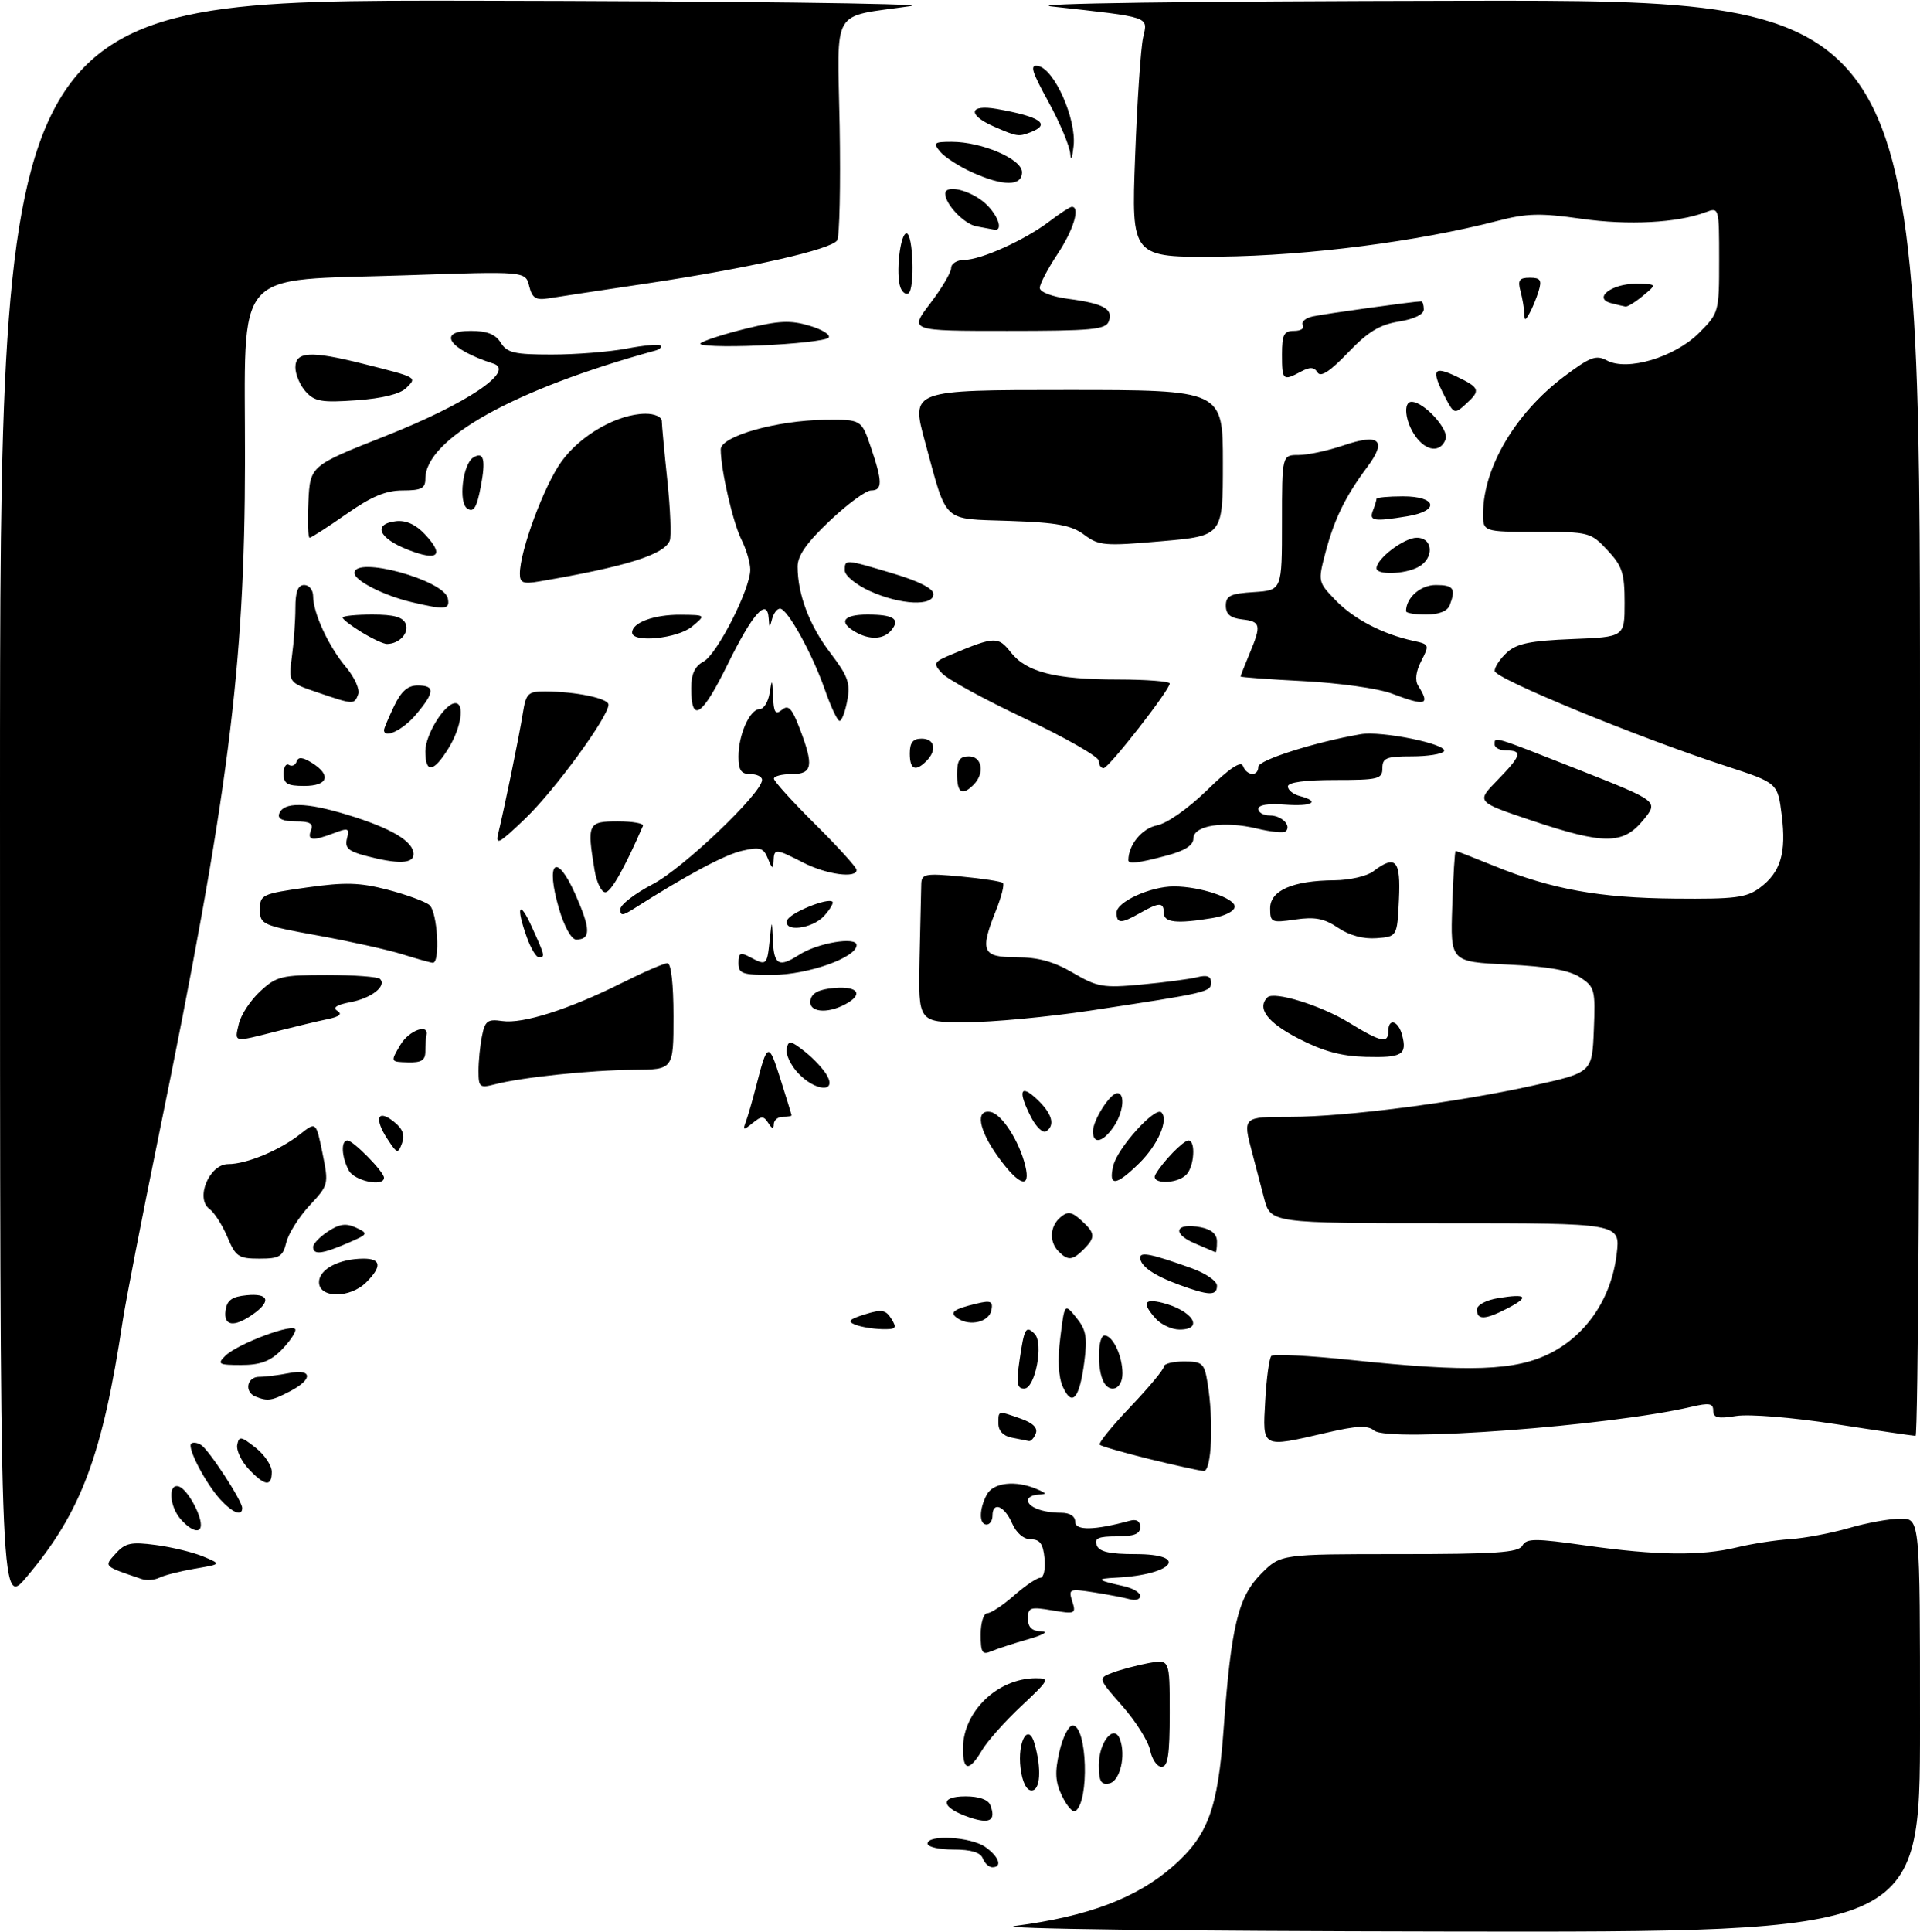 <?xml version="1.0" encoding="UTF-8" standalone="no"?>
<!DOCTYPE svg PUBLIC "-//W3C//DTD SVG 1.1//EN" "http://www.w3.org/Graphics/SVG/1.1/DTD/svg11.dtd" >
<svg xmlns="http://www.w3.org/2000/svg" xmlns:xlink="http://www.w3.org/1999/xlink" version="1.1" viewBox="0 0 325 327">
 <g >
 <path fill="currentColor"
d=" M 171.81 325.93 C 184.17 324.32 192.42 321.21 198.55 315.83 C 204.49 310.61 206.15 306.11 207.13 292.54 C 208.40 275.10 209.59 270.21 213.52 266.28 C 216.80 263.00 216.80 263.00 236.85 263.00 C 253.23 263.00 257.05 262.74 257.70 261.56 C 258.40 260.32 259.83 260.32 268.50 261.55 C 280.47 263.24 287.93 263.33 294.00 261.86 C 296.48 261.26 300.52 260.63 303.00 260.47 C 305.48 260.31 309.96 259.46 312.97 258.59 C 315.98 257.71 319.91 257.00 321.72 257.00 C 325.00 257.00 325.00 257.00 325.00 292.00 C 325.00 327.00 325.00 327.00 245.25 326.87 C 198.75 326.80 168.13 326.41 171.81 325.93 Z  M 166.36 314.50 C 165.97 313.48 164.38 313.00 161.39 313.00 C 158.98 313.00 157.00 312.55 157.00 312.00 C 157.00 310.42 164.32 310.84 166.78 312.56 C 169.10 314.19 169.73 316.00 167.97 316.00 C 167.40 316.00 166.68 315.32 166.36 314.50 Z  M 164.06 307.54 C 159.26 305.90 158.93 304.00 163.45 304.00 C 165.70 304.00 167.27 304.55 167.63 305.47 C 168.64 308.10 167.56 308.73 164.06 307.54 Z  M 179.77 303.94 C 178.62 301.56 178.52 299.95 179.32 296.45 C 179.88 294.00 180.89 292.00 181.56 292.00 C 184.04 292.00 184.44 304.99 182.00 306.50 C 181.58 306.76 180.58 305.61 179.77 303.94 Z  M 172.75 299.25 C 172.18 294.69 174.08 291.38 175.13 295.12 C 176.33 299.38 176.09 303.00 174.61 303.00 C 173.75 303.00 173.04 301.56 172.75 299.25 Z  M 186.00 298.70 C 186.00 294.82 188.55 291.67 189.56 294.30 C 190.63 297.10 189.58 301.47 187.75 301.81 C 186.36 302.08 186.00 301.44 186.00 298.70 Z  M 163.00 295.90 C 163.00 289.65 168.87 284.00 175.36 284.00 C 177.75 284.00 177.59 284.30 172.90 288.69 C 170.15 291.27 167.14 294.64 166.23 296.19 C 164.07 299.84 163.00 299.75 163.00 295.90 Z  M 194.69 296.22 C 194.39 294.69 192.27 291.32 189.99 288.72 C 185.84 284.01 185.84 284.01 188.31 283.07 C 189.67 282.55 192.41 281.83 194.39 281.45 C 198.00 280.78 198.00 280.78 198.00 289.89 C 198.00 296.95 197.69 299.00 196.62 299.00 C 195.87 299.00 195.00 297.75 194.69 296.22 Z  M 166.00 276.61 C 166.00 274.62 166.50 273.00 167.12 273.00 C 167.73 273.00 169.77 271.65 171.65 270.00 C 173.53 268.35 175.53 267.00 176.10 267.00 C 176.66 267.00 176.99 265.54 176.81 263.75 C 176.57 261.27 176.03 260.50 174.50 260.50 C 173.28 260.50 172.03 259.43 171.30 257.75 C 170.01 254.80 168.00 254.04 168.00 256.50 C 168.00 257.32 167.55 258.00 167.00 258.00 C 165.70 258.00 165.72 255.39 167.04 252.93 C 168.13 250.88 171.92 250.46 175.50 252.00 C 177.21 252.73 177.25 252.87 175.75 252.93 C 174.79 252.97 174.00 253.40 174.00 253.89 C 174.00 255.05 176.52 256.00 179.58 256.00 C 181.10 256.00 182.00 256.58 182.00 257.55 C 182.00 259.05 185.29 258.98 191.25 257.35 C 192.38 257.04 193.00 257.42 193.00 258.43 C 193.00 259.59 191.97 260.00 189.03 260.00 C 185.91 260.00 185.19 260.32 185.64 261.50 C 186.06 262.60 187.80 263.00 192.19 263.00 C 201.41 263.00 198.61 266.49 189.00 266.98 C 185.38 267.16 185.58 267.40 190.25 268.43 C 191.76 268.77 193.00 269.51 193.00 270.09 C 193.00 270.66 192.21 270.91 191.25 270.64 C 190.29 270.37 187.54 269.84 185.15 269.47 C 180.99 268.82 180.83 268.89 181.50 271.00 C 182.17 273.10 182.00 273.18 178.10 272.52 C 174.39 271.89 174.00 272.02 174.00 273.91 C 174.00 275.39 174.66 276.02 176.25 276.07 C 177.56 276.11 176.62 276.67 174.00 277.42 C 171.53 278.13 168.71 279.05 167.75 279.46 C 166.27 280.10 166.00 279.66 166.00 276.61 Z  M 0.00 136.10 C 0.00 0.00 0.00 0.00 79.75 0.12 C 123.61 0.19 157.12 0.60 154.22 1.02 C 140.47 3.02 141.76 0.84 142.13 21.31 C 142.30 31.32 142.12 40.03 141.71 40.67 C 140.75 42.22 126.82 45.37 109.50 47.97 C 101.80 49.12 94.31 50.25 92.85 50.49 C 90.68 50.83 90.08 50.45 89.57 48.40 C 88.94 45.90 88.94 45.90 68.72 46.59 C 38.95 47.60 41.51 44.66 41.47 78.01 C 41.43 113.02 38.68 134.50 26.80 192.50 C 23.99 206.25 21.28 220.20 20.78 223.50 C 17.33 246.35 13.73 255.94 4.52 266.85 C 0.00 272.20 0.00 272.20 0.00 136.10 Z  M 24.00 267.22 C 17.44 265.00 17.57 265.13 19.61 262.88 C 21.21 261.11 22.21 260.90 26.38 261.46 C 29.07 261.81 32.67 262.69 34.39 263.40 C 37.50 264.70 37.50 264.70 33.00 265.46 C 30.52 265.89 27.82 266.57 27.00 266.98 C 26.18 267.39 24.82 267.50 24.00 267.22 Z  M 30.65 257.17 C 28.61 254.92 28.40 250.83 30.36 251.59 C 31.71 252.10 34.00 256.18 34.00 258.05 C 34.00 259.56 32.45 259.16 30.65 257.17 Z  M 37.29 253.75 C 34.80 251.02 31.66 245.01 32.36 244.31 C 32.64 244.03 33.39 244.12 34.03 244.52 C 35.36 245.34 41.00 253.98 41.00 255.20 C 41.00 256.66 39.38 256.03 37.29 253.75 Z  M 42.08 248.59 C 40.84 247.26 39.97 245.42 40.16 244.49 C 40.46 242.99 40.80 243.05 43.25 244.98 C 44.76 246.17 46.00 248.01 46.00 249.07 C 46.00 251.65 44.82 251.50 42.08 248.59 Z  M 194.56 246.91 C 190.19 245.83 186.41 244.74 186.15 244.49 C 185.89 244.23 188.23 241.34 191.34 238.08 C 194.45 234.82 197.00 231.76 197.00 231.27 C 197.00 230.79 198.53 230.40 200.40 230.40 C 203.52 230.40 203.85 230.69 204.39 233.95 C 205.47 240.46 205.10 249.01 203.75 248.93 C 203.06 248.89 198.93 247.98 194.56 246.91 Z  M 171.25 243.29 C 169.84 243.02 169.00 242.14 169.00 240.93 C 169.00 238.67 168.84 238.70 172.79 240.08 C 174.82 240.79 175.69 241.64 175.33 242.58 C 175.03 243.36 174.50 243.94 174.14 243.86 C 173.79 243.79 172.49 243.53 171.25 243.29 Z  M 214.17 237.05 C 214.38 233.23 214.85 229.81 215.21 229.46 C 215.57 229.10 221.63 229.41 228.68 230.15 C 248.85 232.27 256.59 232.00 262.52 228.95 C 268.67 225.78 272.79 219.59 273.66 212.19 C 274.28 207.00 274.28 207.00 244.68 207.00 C 215.08 207.00 215.08 207.00 213.97 202.75 C 213.37 200.41 212.45 196.93 211.94 195.00 C 210.35 189.01 210.36 189.00 218.41 189.00 C 227.76 189.00 246.51 186.59 259.50 183.71 C 269.50 181.50 269.50 181.50 269.79 174.30 C 270.07 167.50 269.94 167.01 267.48 165.40 C 265.65 164.19 262.01 163.55 255.19 163.23 C 245.50 162.76 245.50 162.76 245.82 153.38 C 245.99 148.22 246.25 144.00 246.40 144.00 C 246.54 144.00 249.45 145.14 252.86 146.52 C 262.62 150.49 270.72 151.96 283.47 152.07 C 293.71 152.17 295.63 151.92 297.89 150.24 C 301.42 147.61 302.40 144.35 301.59 137.91 C 300.91 132.50 300.91 132.50 292.21 129.66 C 277.21 124.78 253.00 114.82 253.00 113.54 C 253.00 112.86 253.95 111.45 255.10 110.40 C 256.76 108.90 259.09 108.43 266.10 108.15 C 275.00 107.80 275.00 107.80 275.00 102.01 C 275.00 96.99 274.61 95.79 272.10 93.11 C 269.26 90.07 268.99 90.00 260.10 90.00 C 251.00 90.00 251.00 90.00 251.04 86.75 C 251.15 79.02 256.55 69.92 264.67 63.78 C 269.17 60.39 270.16 60.01 272.02 61.01 C 275.47 62.86 283.47 60.46 287.59 56.35 C 290.96 52.97 291.00 52.83 291.00 43.99 C 291.00 35.13 290.98 35.06 288.75 35.90 C 283.95 37.72 275.65 38.16 267.66 37.02 C 260.70 36.03 258.43 36.09 253.44 37.39 C 239.92 40.89 221.42 43.27 206.50 43.43 C 191.50 43.59 191.50 43.59 192.14 26.55 C 192.49 17.17 193.10 8.07 193.50 6.33 C 194.31 2.75 194.96 2.97 178.00 1.09 C 173.42 0.58 200.61 0.21 247.75 0.13 C 325.00 0.00 325.00 0.00 325.00 121.50 C 325.00 188.33 324.66 243.00 324.25 242.99 C 323.84 242.98 317.71 242.09 310.64 240.99 C 303.37 239.87 296.10 239.28 293.89 239.63 C 290.80 240.13 290.00 239.94 290.00 238.73 C 290.00 237.48 289.33 237.37 286.25 238.09 C 272.56 241.30 235.04 244.10 232.62 242.10 C 231.51 241.18 229.69 241.26 224.53 242.46 C 213.49 245.02 213.71 245.14 214.17 237.05 Z  M 43.25 236.34 C 41.30 235.55 41.78 233.00 43.88 233.00 C 44.91 233.00 47.16 232.72 48.88 232.38 C 52.91 231.57 53.01 233.42 49.05 235.47 C 45.97 237.07 45.31 237.17 43.25 236.34 Z  M 179.92 234.73 C 179.15 233.04 179.00 230.15 179.48 226.34 C 180.20 220.53 180.20 220.53 182.20 223.00 C 183.85 225.04 184.08 226.32 183.54 230.48 C 182.72 236.70 181.48 238.15 179.92 234.73 Z  M 172.57 230.25 C 173.37 224.74 173.65 224.25 175.12 225.72 C 176.70 227.30 175.23 235.00 173.35 235.00 C 172.16 235.00 172.01 234.08 172.57 230.25 Z  M 186.61 233.42 C 185.66 230.94 185.90 226.00 186.96 226.00 C 188.37 226.00 190.00 229.46 190.00 232.43 C 190.00 235.28 187.59 235.98 186.61 233.42 Z  M 38.10 229.48 C 40.18 227.39 50.00 223.74 50.00 225.05 C 50.00 225.62 48.90 227.20 47.55 228.55 C 45.71 230.38 44.02 231.00 40.83 231.00 C 37.02 231.00 36.73 230.84 38.10 229.48 Z  M 144.76 224.17 C 143.39 223.63 143.72 223.26 146.39 222.43 C 149.26 221.53 149.92 221.64 150.89 223.19 C 151.88 224.78 151.68 224.99 149.26 224.93 C 147.74 224.89 145.72 224.55 144.76 224.17 Z  M 195.65 223.17 C 193.27 220.53 193.61 219.69 196.74 220.47 C 201.85 221.75 203.94 225.00 199.65 225.00 C 198.37 225.00 196.57 224.18 195.65 223.17 Z  M 38.18 221.75 C 38.43 220.03 39.26 219.43 41.75 219.19 C 45.52 218.82 45.96 220.21 42.78 222.44 C 39.58 224.68 37.80 224.41 38.18 221.75 Z  M 162.14 223.13 C 160.60 222.13 161.31 221.56 165.33 220.60 C 167.70 220.03 168.11 220.21 167.82 221.71 C 167.44 223.70 164.25 224.50 162.14 223.13 Z  M 250.00 221.63 C 250.00 220.83 251.53 220.01 253.70 219.66 C 258.47 218.89 258.94 219.46 255.14 221.43 C 251.40 223.36 250.00 223.42 250.00 221.63 Z  M 54.00 216.98 C 54.00 214.79 57.41 213.00 61.57 213.00 C 64.52 213.00 64.67 214.33 62.00 217.00 C 59.26 219.74 54.00 219.73 54.00 216.98 Z  M 199.61 217.43 C 195.29 215.85 193.00 214.25 193.00 212.81 C 193.00 211.80 195.02 212.22 201.75 214.64 C 204.09 215.48 206.00 216.80 206.00 217.58 C 206.00 219.32 204.66 219.28 199.61 217.43 Z  M 38.50 209.35 C 37.66 207.35 36.29 205.20 35.46 204.59 C 33.01 202.80 35.43 197.00 38.63 197.00 C 41.73 197.00 47.34 194.67 50.81 191.93 C 53.50 189.81 53.50 189.81 54.59 195.16 C 55.66 200.43 55.63 200.54 52.40 204.00 C 50.61 205.93 48.83 208.74 48.46 210.25 C 47.87 212.66 47.31 213.00 43.91 213.00 C 40.39 213.00 39.88 212.66 38.50 209.35 Z  M 179.20 211.80 C 177.55 210.15 177.70 207.50 179.52 205.98 C 180.76 204.95 181.40 205.05 183.02 206.52 C 185.41 208.68 185.47 209.39 183.43 211.43 C 181.54 213.31 180.78 213.38 179.20 211.80 Z  M 53.00 211.02 C 53.00 210.49 54.14 209.30 55.53 208.39 C 57.47 207.11 58.59 206.97 60.28 207.76 C 62.41 208.76 62.35 208.86 58.78 210.40 C 54.50 212.24 53.00 212.40 53.00 211.02 Z  M 202.11 210.36 C 198.26 208.68 199.03 206.87 203.25 207.69 C 205.09 208.05 206.00 208.86 206.00 210.12 C 206.00 211.15 205.89 211.96 205.75 211.92 C 205.61 211.87 203.97 211.17 202.11 210.36 Z  M 59.04 198.07 C 57.80 195.76 57.68 193.00 58.81 193.00 C 59.79 193.00 65.00 198.31 65.00 199.30 C 65.00 200.90 60.00 199.87 59.04 198.07 Z  M 169.01 195.85 C 165.63 191.19 165.03 187.67 167.70 188.18 C 169.59 188.55 172.51 193.07 173.54 197.25 C 174.54 201.31 172.51 200.69 169.01 195.85 Z  M 188.45 197.25 C 189.18 194.24 195.54 187.21 196.59 188.25 C 197.85 189.52 195.99 193.77 192.82 196.87 C 188.88 200.73 187.58 200.84 188.45 197.25 Z  M 195.59 198.75 C 196.80 196.61 200.31 193.00 201.17 193.00 C 202.44 193.00 202.15 197.45 200.80 198.80 C 199.15 200.45 194.65 200.40 195.59 198.75 Z  M 65.57 192.74 C 63.30 189.28 63.90 187.62 66.64 189.80 C 68.17 191.01 68.57 192.07 68.05 193.46 C 67.37 195.30 67.22 195.26 65.57 192.74 Z  M 185.00 191.46 C 185.00 189.57 187.91 185.00 189.12 185.00 C 190.53 185.00 190.14 188.36 188.44 190.78 C 186.64 193.35 185.00 193.68 185.00 191.46 Z  M 174.54 189.08 C 172.26 184.66 172.67 183.34 175.50 186.00 C 178.11 188.45 178.67 190.46 177.04 191.47 C 176.52 191.80 175.39 190.72 174.54 189.08 Z  M 126.26 189.81 C 126.60 188.88 127.39 186.18 127.99 183.81 C 129.90 176.37 130.11 176.30 132.07 182.50 C 133.12 185.80 133.98 188.61 133.99 188.75 C 133.99 188.89 133.32 189.00 132.50 189.00 C 131.68 189.00 130.99 189.56 130.98 190.25 C 130.97 191.12 130.69 191.06 130.06 190.06 C 129.27 188.82 128.92 188.82 127.39 190.06 C 125.82 191.34 125.70 191.31 126.26 189.81 Z  M 81.00 181.23 C 81.00 179.59 81.26 176.93 81.59 175.31 C 82.10 172.75 82.54 172.43 85.02 172.79 C 88.51 173.30 96.29 170.82 105.23 166.36 C 108.92 164.51 112.41 163.00 112.98 163.00 C 113.60 163.00 114.00 166.52 114.00 172.00 C 114.00 181.00 114.00 181.00 107.25 181.04 C 100.01 181.09 88.23 182.32 83.75 183.50 C 81.20 184.16 81.00 184.00 81.00 181.23 Z  M 135.08 181.59 C 133.84 180.26 132.97 178.42 133.16 177.49 C 133.46 176.00 133.81 176.05 136.26 177.98 C 137.77 179.18 139.48 181.02 140.04 182.08 C 141.59 184.98 137.93 184.62 135.08 181.59 Z  M 67.77 176.82 C 69.23 174.34 72.69 173.11 72.18 175.25 C 72.08 175.66 72.00 176.87 72.00 177.93 C 72.00 179.43 71.33 179.85 69.03 179.78 C 66.07 179.70 66.07 179.70 67.77 176.82 Z  M 219.75 175.73 C 214.52 173.02 212.72 170.61 214.55 168.78 C 215.65 167.69 223.62 170.15 228.32 173.04 C 233.75 176.38 235.00 176.65 235.00 174.50 C 235.00 172.22 236.69 172.71 237.34 175.17 C 238.21 178.50 237.35 179.01 231.19 178.85 C 227.04 178.74 223.95 177.90 219.75 175.73 Z  M 40.43 173.25 C 40.78 171.74 42.41 169.26 44.05 167.75 C 46.80 165.21 47.66 165.00 55.35 165.00 C 59.92 165.00 63.96 165.30 64.32 165.66 C 65.52 166.85 62.86 168.94 59.30 169.60 C 56.97 170.04 56.24 170.53 57.10 171.06 C 57.99 171.61 57.47 172.05 55.45 172.47 C 53.83 172.80 49.92 173.74 46.77 174.54 C 39.41 176.41 39.67 176.47 40.43 173.25 Z  M 155.65 162.25 C 155.78 156.34 155.91 150.65 155.94 149.61 C 155.99 147.88 156.58 147.77 162.64 148.33 C 166.30 148.67 169.50 149.17 169.77 149.43 C 170.03 149.70 169.52 151.74 168.63 153.98 C 165.81 161.01 166.24 162.00 172.07 162.00 C 175.75 162.00 178.38 162.73 181.64 164.64 C 185.76 167.05 186.74 167.22 193.24 166.61 C 197.14 166.25 201.38 165.69 202.66 165.37 C 204.32 164.95 205.00 165.21 205.00 166.26 C 205.00 167.88 204.44 168.01 184.50 171.03 C 177.35 172.11 167.88 172.99 163.46 173.00 C 155.43 173.00 155.43 173.00 155.65 162.25 Z  M 137.18 169.25 C 137.42 168.03 138.64 167.41 141.26 167.19 C 145.29 166.86 146.22 168.28 143.07 169.96 C 139.92 171.65 136.80 171.27 137.18 169.25 Z  M 125.00 162.96 C 125.00 161.26 125.32 161.10 126.93 161.96 C 129.73 163.46 129.84 163.37 130.27 159.25 C 130.66 155.50 130.66 155.50 130.83 159.25 C 131.01 163.32 131.88 163.77 135.29 161.57 C 138.40 159.57 145.00 158.45 145.00 159.94 C 145.00 162.04 136.77 164.96 130.75 164.98 C 125.63 165.00 125.00 164.78 125.00 162.96 Z  M 68.06 161.48 C 65.62 160.72 59.21 159.30 53.81 158.32 C 44.35 156.60 44.00 156.44 44.00 153.92 C 44.00 151.42 44.33 151.26 51.92 150.19 C 58.44 149.27 60.87 149.34 65.62 150.57 C 68.79 151.40 71.97 152.56 72.69 153.16 C 74.06 154.29 74.56 163.05 73.25 162.93 C 72.84 162.90 70.50 162.24 68.06 161.48 Z  M 89.20 158.68 C 87.28 153.37 87.86 152.09 90.02 156.86 C 92.26 161.79 92.31 162.00 91.20 162.00 C 90.76 162.00 89.86 160.51 89.20 158.68 Z  M 94.63 153.81 C 92.27 145.76 94.18 144.09 97.41 151.39 C 100.00 157.26 100.03 159.00 97.52 159.00 C 96.73 159.00 95.50 156.79 94.63 153.81 Z  M 226.50 157.01 C 224.15 155.43 222.58 155.12 219.25 155.61 C 215.21 156.20 215.00 156.10 215.00 153.71 C 215.00 150.69 218.84 149.02 225.90 148.97 C 228.43 148.95 231.37 148.28 232.44 147.47 C 236.25 144.58 237.12 145.53 236.80 152.25 C 236.50 158.50 236.50 158.50 233.00 158.77 C 230.77 158.94 228.41 158.30 226.50 157.01 Z  M 133.24 155.75 C 133.65 154.51 140.12 151.85 140.91 152.60 C 141.14 152.81 140.50 153.89 139.51 154.99 C 137.50 157.21 132.57 157.80 133.24 155.75 Z  M 189.00 154.45 C 189.00 152.62 194.74 150.00 198.72 150.01 C 203.11 150.01 209.00 151.97 209.00 153.42 C 209.00 154.17 207.38 155.01 205.25 155.36 C 199.20 156.36 197.00 156.13 197.00 154.50 C 197.00 152.66 196.22 152.66 193.00 154.50 C 189.76 156.35 189.00 156.34 189.00 154.45 Z  M 105.00 153.87 C 105.00 153.11 107.47 151.21 110.49 149.63 C 115.65 146.94 129.00 134.21 129.00 131.98 C 129.00 131.44 128.10 131.00 127.00 131.00 C 125.45 131.00 125.00 130.33 125.00 128.05 C 125.00 124.32 126.93 120.00 128.59 120.00 C 129.29 120.00 130.05 118.76 130.28 117.25 C 130.66 114.78 130.72 114.85 130.85 117.87 C 130.97 120.60 131.26 121.03 132.36 120.12 C 133.45 119.21 134.05 119.85 135.36 123.28 C 137.79 129.62 137.54 131.00 134.00 131.00 C 132.35 131.00 131.00 131.35 131.00 131.78 C 131.00 132.20 134.15 135.68 138.00 139.50 C 141.85 143.32 145.00 146.80 145.00 147.22 C 145.00 148.69 139.92 148.00 136.00 146.00 C 131.23 143.56 131.02 143.55 130.94 145.75 C 130.89 147.14 130.69 147.06 130.00 145.34 C 129.25 143.47 128.67 143.28 125.65 143.97 C 122.67 144.64 116.27 148.06 107.25 153.80 C 105.38 154.99 105.00 155.00 105.00 153.87 Z  M 100.64 147.25 C 99.34 139.37 99.51 139.00 104.58 139.00 C 107.10 139.00 109.02 139.34 108.83 139.77 C 105.67 147.03 103.41 151.00 102.45 151.00 C 101.80 151.00 100.98 149.31 100.64 147.25 Z  M 61.86 144.82 C 58.95 144.05 58.33 143.47 58.73 141.91 C 59.19 140.16 58.96 140.06 56.56 140.98 C 52.88 142.38 51.96 142.26 52.64 140.50 C 53.08 139.36 52.45 139.00 50.02 139.00 C 47.92 139.00 46.97 138.57 47.24 137.75 C 47.93 135.68 51.75 135.73 58.81 137.89 C 66.26 140.16 70.00 142.39 70.00 144.56 C 70.00 146.19 67.34 146.28 61.86 144.82 Z  M 191.00 145.57 C 191.00 142.99 193.30 140.19 195.83 139.68 C 197.57 139.34 201.15 136.81 204.36 133.68 C 208.14 129.99 210.06 128.71 210.41 129.64 C 211.07 131.35 213.00 131.43 213.00 129.75 C 213.01 128.63 222.53 125.60 230.31 124.25 C 233.82 123.63 245.15 125.95 244.42 127.13 C 244.12 127.61 241.66 128.00 238.94 128.00 C 234.67 128.00 234.00 128.27 234.00 130.00 C 234.00 131.83 233.33 132.00 226.00 132.00 C 220.88 132.00 218.00 132.39 218.00 133.09 C 218.00 133.70 218.90 134.42 220.00 134.71 C 223.60 135.65 222.10 136.52 217.50 136.16 C 214.68 135.93 213.00 136.21 213.00 136.90 C 213.00 137.50 213.87 138.00 214.94 138.00 C 216.94 138.00 218.64 139.70 217.64 140.69 C 217.33 141.00 215.15 140.79 212.79 140.22 C 207.19 138.87 202.00 139.68 202.00 141.91 C 202.00 143.05 200.57 143.97 197.49 144.79 C 192.70 146.07 191.00 146.27 191.00 145.57 Z  M 84.35 141.00 C 85.39 136.73 87.86 124.69 88.49 120.75 C 89.04 117.32 89.36 117.00 92.30 117.01 C 97.47 117.03 103.00 118.18 103.00 119.25 C 103.00 121.28 93.94 133.69 88.94 138.50 C 84.47 142.79 83.82 143.14 84.35 141.00 Z  M 259.19 138.83 C 249.88 135.70 249.88 135.70 253.44 132.06 C 257.52 127.88 257.79 127.00 255.00 127.00 C 253.90 127.00 253.00 126.55 253.00 126.00 C 253.00 124.61 252.43 124.43 267.32 130.30 C 280.77 135.61 280.77 135.61 278.14 138.81 C 274.73 142.95 271.51 142.96 259.19 138.83 Z  M 162.00 131.00 C 162.00 128.67 162.44 128.00 164.00 128.00 C 166.26 128.00 166.73 130.87 164.80 132.80 C 162.85 134.75 162.00 134.20 162.00 131.00 Z  M 48.00 130.94 C 48.00 129.81 48.41 129.14 48.91 129.45 C 49.42 129.76 50.00 129.50 50.21 128.87 C 50.48 128.05 51.22 128.12 52.80 129.10 C 56.14 131.19 55.53 133.00 51.50 133.00 C 48.63 133.00 48.00 132.63 48.00 130.94 Z  M 72.00 127.13 C 72.00 124.29 75.30 119.00 77.07 119.00 C 78.70 119.00 78.07 123.15 75.92 126.63 C 73.37 130.76 72.00 130.93 72.00 127.13 Z  M 154.00 127.50 C 154.00 125.67 154.53 125.00 156.00 125.00 C 158.23 125.00 158.64 126.96 156.80 128.80 C 154.94 130.66 154.00 130.23 154.00 127.50 Z  M 185.99 128.75 C 185.98 128.06 180.38 124.86 173.53 121.62 C 166.68 118.39 160.34 114.93 159.44 113.93 C 157.89 112.22 157.99 112.03 161.23 110.68 C 168.36 107.70 168.96 107.68 171.09 110.38 C 173.73 113.75 178.62 114.99 189.25 114.99 C 194.06 115.00 198.00 115.30 198.00 115.67 C 198.00 116.77 187.67 130.00 186.80 130.00 C 186.36 130.00 185.99 129.44 185.99 128.75 Z  M 65.00 123.53 C 65.00 123.28 65.76 121.48 66.69 119.53 C 67.90 116.99 69.02 116.00 70.69 116.00 C 73.67 116.00 73.61 117.13 70.41 120.92 C 68.21 123.54 65.00 125.09 65.00 123.53 Z  M 139.64 116.75 C 137.49 110.59 133.29 103.00 132.03 103.00 C 131.54 103.00 130.94 103.79 130.69 104.75 C 130.27 106.35 130.22 106.34 130.12 104.67 C 129.89 101.04 127.42 103.78 123.21 112.35 C 118.82 121.28 117.00 122.49 117.00 116.48 C 117.00 114.05 117.60 112.75 119.08 111.96 C 121.38 110.73 127.00 99.70 127.00 96.40 C 127.00 95.25 126.33 92.96 125.50 91.31 C 124.05 88.40 122.00 79.46 122.00 76.05 C 122.00 73.82 131.49 71.13 139.66 71.05 C 145.81 70.99 145.81 70.99 147.41 75.68 C 149.40 81.54 149.41 83.00 147.44 83.00 C 146.58 83.00 143.43 85.32 140.44 88.15 C 136.55 91.82 135.00 94.03 135.01 95.90 C 135.02 100.60 137.02 105.88 140.58 110.53 C 143.55 114.42 143.97 115.63 143.42 118.55 C 143.07 120.45 142.48 122.00 142.12 122.00 C 141.76 122.00 140.65 119.64 139.64 116.75 Z  M 53.66 117.15 C 48.83 115.50 48.83 115.50 49.41 111.11 C 49.74 108.70 50.00 104.98 50.00 102.86 C 50.00 100.10 50.43 99.00 51.50 99.00 C 52.33 99.00 53.00 99.85 53.00 100.88 C 53.00 103.74 55.62 109.40 58.56 112.89 C 60.02 114.62 60.95 116.70 60.63 117.51 C 59.96 119.27 59.88 119.27 53.66 117.15 Z  M 235.50 117.34 C 233.30 116.51 226.66 115.58 220.75 115.27 C 214.84 114.97 210.00 114.61 210.00 114.48 C 210.00 114.35 210.68 112.63 211.50 110.65 C 213.55 105.76 213.42 105.18 210.25 104.82 C 208.27 104.59 207.50 103.94 207.50 102.50 C 207.50 100.82 208.27 100.45 212.25 100.20 C 217.00 99.89 217.00 99.89 217.00 88.45 C 217.00 77.00 217.00 77.00 219.82 77.00 C 221.37 77.00 224.78 76.27 227.40 75.38 C 233.52 73.30 234.83 74.50 231.43 79.05 C 227.74 83.99 225.87 87.80 224.37 93.48 C 223.07 98.43 223.08 98.49 226.12 101.62 C 229.18 104.78 234.10 107.34 239.26 108.45 C 241.94 109.03 241.98 109.14 240.59 111.83 C 239.66 113.63 239.47 115.13 240.06 116.06 C 242.13 119.34 241.35 119.56 235.50 117.34 Z  M 61.25 107.01 C 59.46 105.92 58.00 104.80 58.00 104.51 C 58.00 104.23 60.26 104.00 63.03 104.00 C 66.72 104.00 68.23 104.43 68.68 105.60 C 69.27 107.14 67.57 108.96 65.50 108.98 C 64.95 108.99 63.04 108.10 61.25 107.01 Z  M 107.00 107.04 C 107.00 105.36 110.71 104.00 115.18 104.03 C 119.50 104.07 119.50 104.07 117.14 106.03 C 114.68 108.08 107.00 108.84 107.00 107.04 Z  M 144.75 106.92 C 141.87 105.24 142.76 104.00 146.83 104.00 C 151.27 104.00 152.44 104.77 150.87 106.66 C 149.56 108.24 147.19 108.34 144.75 106.92 Z  M 238.00 103.43 C 238.00 101.15 240.44 99.00 243.04 99.00 C 246.05 99.00 246.47 99.61 245.39 102.42 C 245.00 103.43 243.56 104.00 241.39 104.00 C 239.53 104.00 238.00 103.75 238.00 103.43 Z  M 69.72 101.91 C 64.99 100.80 60.00 98.26 60.00 96.97 C 60.00 94.01 75.21 98.15 75.81 101.28 C 76.18 103.16 75.40 103.25 69.72 101.91 Z  M 147.25 100.03 C 144.91 98.96 143.00 97.40 143.00 96.55 C 143.00 94.60 142.92 94.59 151.14 97.04 C 155.55 98.35 158.00 99.61 158.00 100.54 C 158.00 102.64 152.42 102.37 147.25 100.03 Z  M 88.00 97.08 C 88.00 93.20 92.10 82.17 95.05 78.09 C 98.30 73.60 104.53 70.06 109.25 70.02 C 110.79 70.01 112.01 70.55 112.02 71.25 C 112.03 71.94 112.45 76.47 112.96 81.31 C 113.47 86.16 113.65 90.74 113.37 91.48 C 112.46 93.86 105.94 95.90 91.25 98.40 C 88.54 98.86 88.00 98.64 88.00 97.08 Z  M 233.00 96.17 C 233.00 94.55 237.67 91.00 239.81 91.00 C 242.62 91.00 242.79 94.51 240.07 95.96 C 237.76 97.20 233.00 97.34 233.00 96.17 Z  M 69.00 93.01 C 64.05 91.06 63.07 88.67 67.03 88.20 C 68.70 88.01 70.36 88.75 71.89 90.38 C 75.30 94.01 74.17 95.05 69.00 93.01 Z  M 183.53 90.50 C 181.37 88.88 178.94 88.43 170.86 88.15 C 159.32 87.75 160.39 88.76 156.57 74.75 C 154.19 66.00 154.19 66.00 180.59 66.00 C 207.00 66.00 207.00 66.00 207.00 78.34 C 207.00 90.68 207.00 90.68 196.60 91.59 C 186.97 92.43 186.01 92.35 183.53 90.50 Z  M 52.20 84.91 C 52.50 78.82 52.50 78.82 65.21 73.80 C 79.00 68.35 87.34 62.76 83.50 61.53 C 76.01 59.13 73.84 56.00 79.68 56.00 C 82.44 56.00 83.87 56.56 84.77 58.00 C 85.83 59.71 87.10 60.00 93.37 60.00 C 97.42 60.00 103.11 59.55 106.03 59.00 C 108.94 58.44 111.54 58.21 111.80 58.47 C 112.07 58.74 111.66 59.13 110.89 59.34 C 87.02 65.89 72.00 74.27 72.00 81.03 C 72.00 82.65 71.31 83.00 68.17 83.00 C 65.31 83.00 62.87 84.02 58.62 87.00 C 55.48 89.20 52.68 91.00 52.41 91.00 C 52.13 91.00 52.04 88.26 52.20 84.91 Z  M 232.39 86.42 C 232.73 85.55 233.00 84.65 233.00 84.42 C 233.00 84.19 235.03 84.00 237.50 84.00 C 243.21 84.00 243.75 86.45 238.25 87.36 C 232.53 88.30 231.72 88.17 232.39 86.42 Z  M 79.12 86.08 C 77.56 85.11 78.31 78.54 80.11 77.43 C 81.90 76.33 82.26 77.77 81.37 82.42 C 80.70 85.91 80.18 86.75 79.12 86.08 Z  M 239.56 73.78 C 237.83 71.31 237.48 68.00 238.94 68.00 C 241.05 68.00 245.32 72.71 244.70 74.34 C 243.81 76.67 241.40 76.40 239.56 73.78 Z  M 244.57 67.14 C 242.21 62.57 242.61 61.85 246.50 63.70 C 250.54 65.63 250.69 66.07 248.07 68.43 C 246.22 70.11 246.08 70.06 244.57 67.14 Z  M 51.75 66.28 C 50.79 65.22 50.00 63.37 50.00 62.17 C 50.00 59.49 52.59 59.34 61.36 61.54 C 70.78 63.91 70.61 63.82 68.76 65.66 C 67.75 66.68 64.71 67.43 60.34 67.74 C 54.46 68.16 53.25 67.95 51.75 66.28 Z  M 217.00 60.00 C 217.00 56.63 217.32 56.00 219.06 56.00 C 220.19 56.00 220.85 55.56 220.52 55.03 C 220.19 54.50 220.95 53.83 222.21 53.55 C 224.20 53.11 239.40 51.00 240.57 51.00 C 240.81 51.00 241.00 51.62 241.00 52.37 C 241.00 53.21 239.36 54.01 236.78 54.42 C 233.54 54.94 231.55 56.15 228.17 59.68 C 225.11 62.88 223.55 63.89 223.02 63.03 C 222.44 62.10 221.74 62.07 220.19 62.90 C 217.16 64.52 217.00 64.37 217.00 60.00 Z  M 118.58 58.10 C 119.09 57.65 122.56 56.53 126.30 55.61 C 131.91 54.24 133.81 54.16 137.08 55.14 C 139.27 55.80 140.69 56.71 140.23 57.17 C 139.77 57.63 134.50 58.22 128.53 58.47 C 122.56 58.72 118.08 58.56 118.58 58.10 Z  M 157.45 51.36 C 159.40 48.80 161.00 46.10 161.00 45.36 C 161.00 44.61 162.01 43.99 163.25 43.98 C 166.13 43.95 173.52 40.60 177.65 37.45 C 179.42 36.10 181.12 35.00 181.43 35.00 C 182.90 35.00 181.70 38.93 179.00 43.00 C 177.35 45.48 176.01 48.05 176.00 48.72 C 176.00 49.42 178.07 50.21 180.87 50.58 C 186.81 51.37 188.48 52.30 187.68 54.40 C 187.15 55.78 184.76 56.00 170.49 56.00 C 153.91 56.00 153.91 56.00 157.45 51.36 Z  M 258.02 53.00 C 257.99 52.17 257.70 50.49 257.37 49.25 C 256.88 47.42 257.17 47.00 258.95 47.00 C 260.75 47.00 261.01 47.39 260.45 49.25 C 260.07 50.49 259.38 52.17 258.91 53.00 C 258.16 54.33 258.06 54.33 258.02 53.00 Z  M 272.70 51.30 C 269.60 50.50 272.79 48.00 276.87 48.03 C 280.50 48.07 280.50 48.07 278.14 50.03 C 276.84 51.11 275.49 51.95 275.14 51.88 C 274.79 51.82 273.69 51.56 272.70 51.30 Z  M 152.43 48.67 C 151.59 46.49 152.36 39.50 153.44 39.50 C 154.57 39.50 154.88 48.95 153.77 49.64 C 153.34 49.91 152.73 49.47 152.43 48.67 Z  M 165.26 38.30 C 163.18 37.89 160.00 34.56 160.00 32.78 C 160.00 31.26 163.77 32.03 166.37 34.07 C 168.77 35.97 170.04 39.19 168.25 38.86 C 167.84 38.79 166.49 38.53 165.26 38.30 Z  M 164.50 29.14 C 162.30 28.14 159.88 26.57 159.13 25.66 C 157.90 24.17 158.10 24.00 161.09 24.00 C 166.22 24.00 173.00 26.92 173.00 29.14 C 173.00 31.55 169.81 31.55 164.50 29.14 Z  M 181.17 26.08 C 181.08 24.75 179.41 20.78 177.48 17.26 C 174.58 11.98 174.27 10.90 175.73 11.17 C 178.46 11.68 182.21 20.10 181.73 24.67 C 181.51 26.77 181.26 27.41 181.17 26.08 Z  M 168.25 21.42 C 163.70 19.43 164.01 17.60 168.75 18.44 C 176.13 19.75 177.97 21.03 174.42 22.39 C 172.41 23.16 172.16 23.13 168.25 21.42 Z "/>
</g>
</svg>